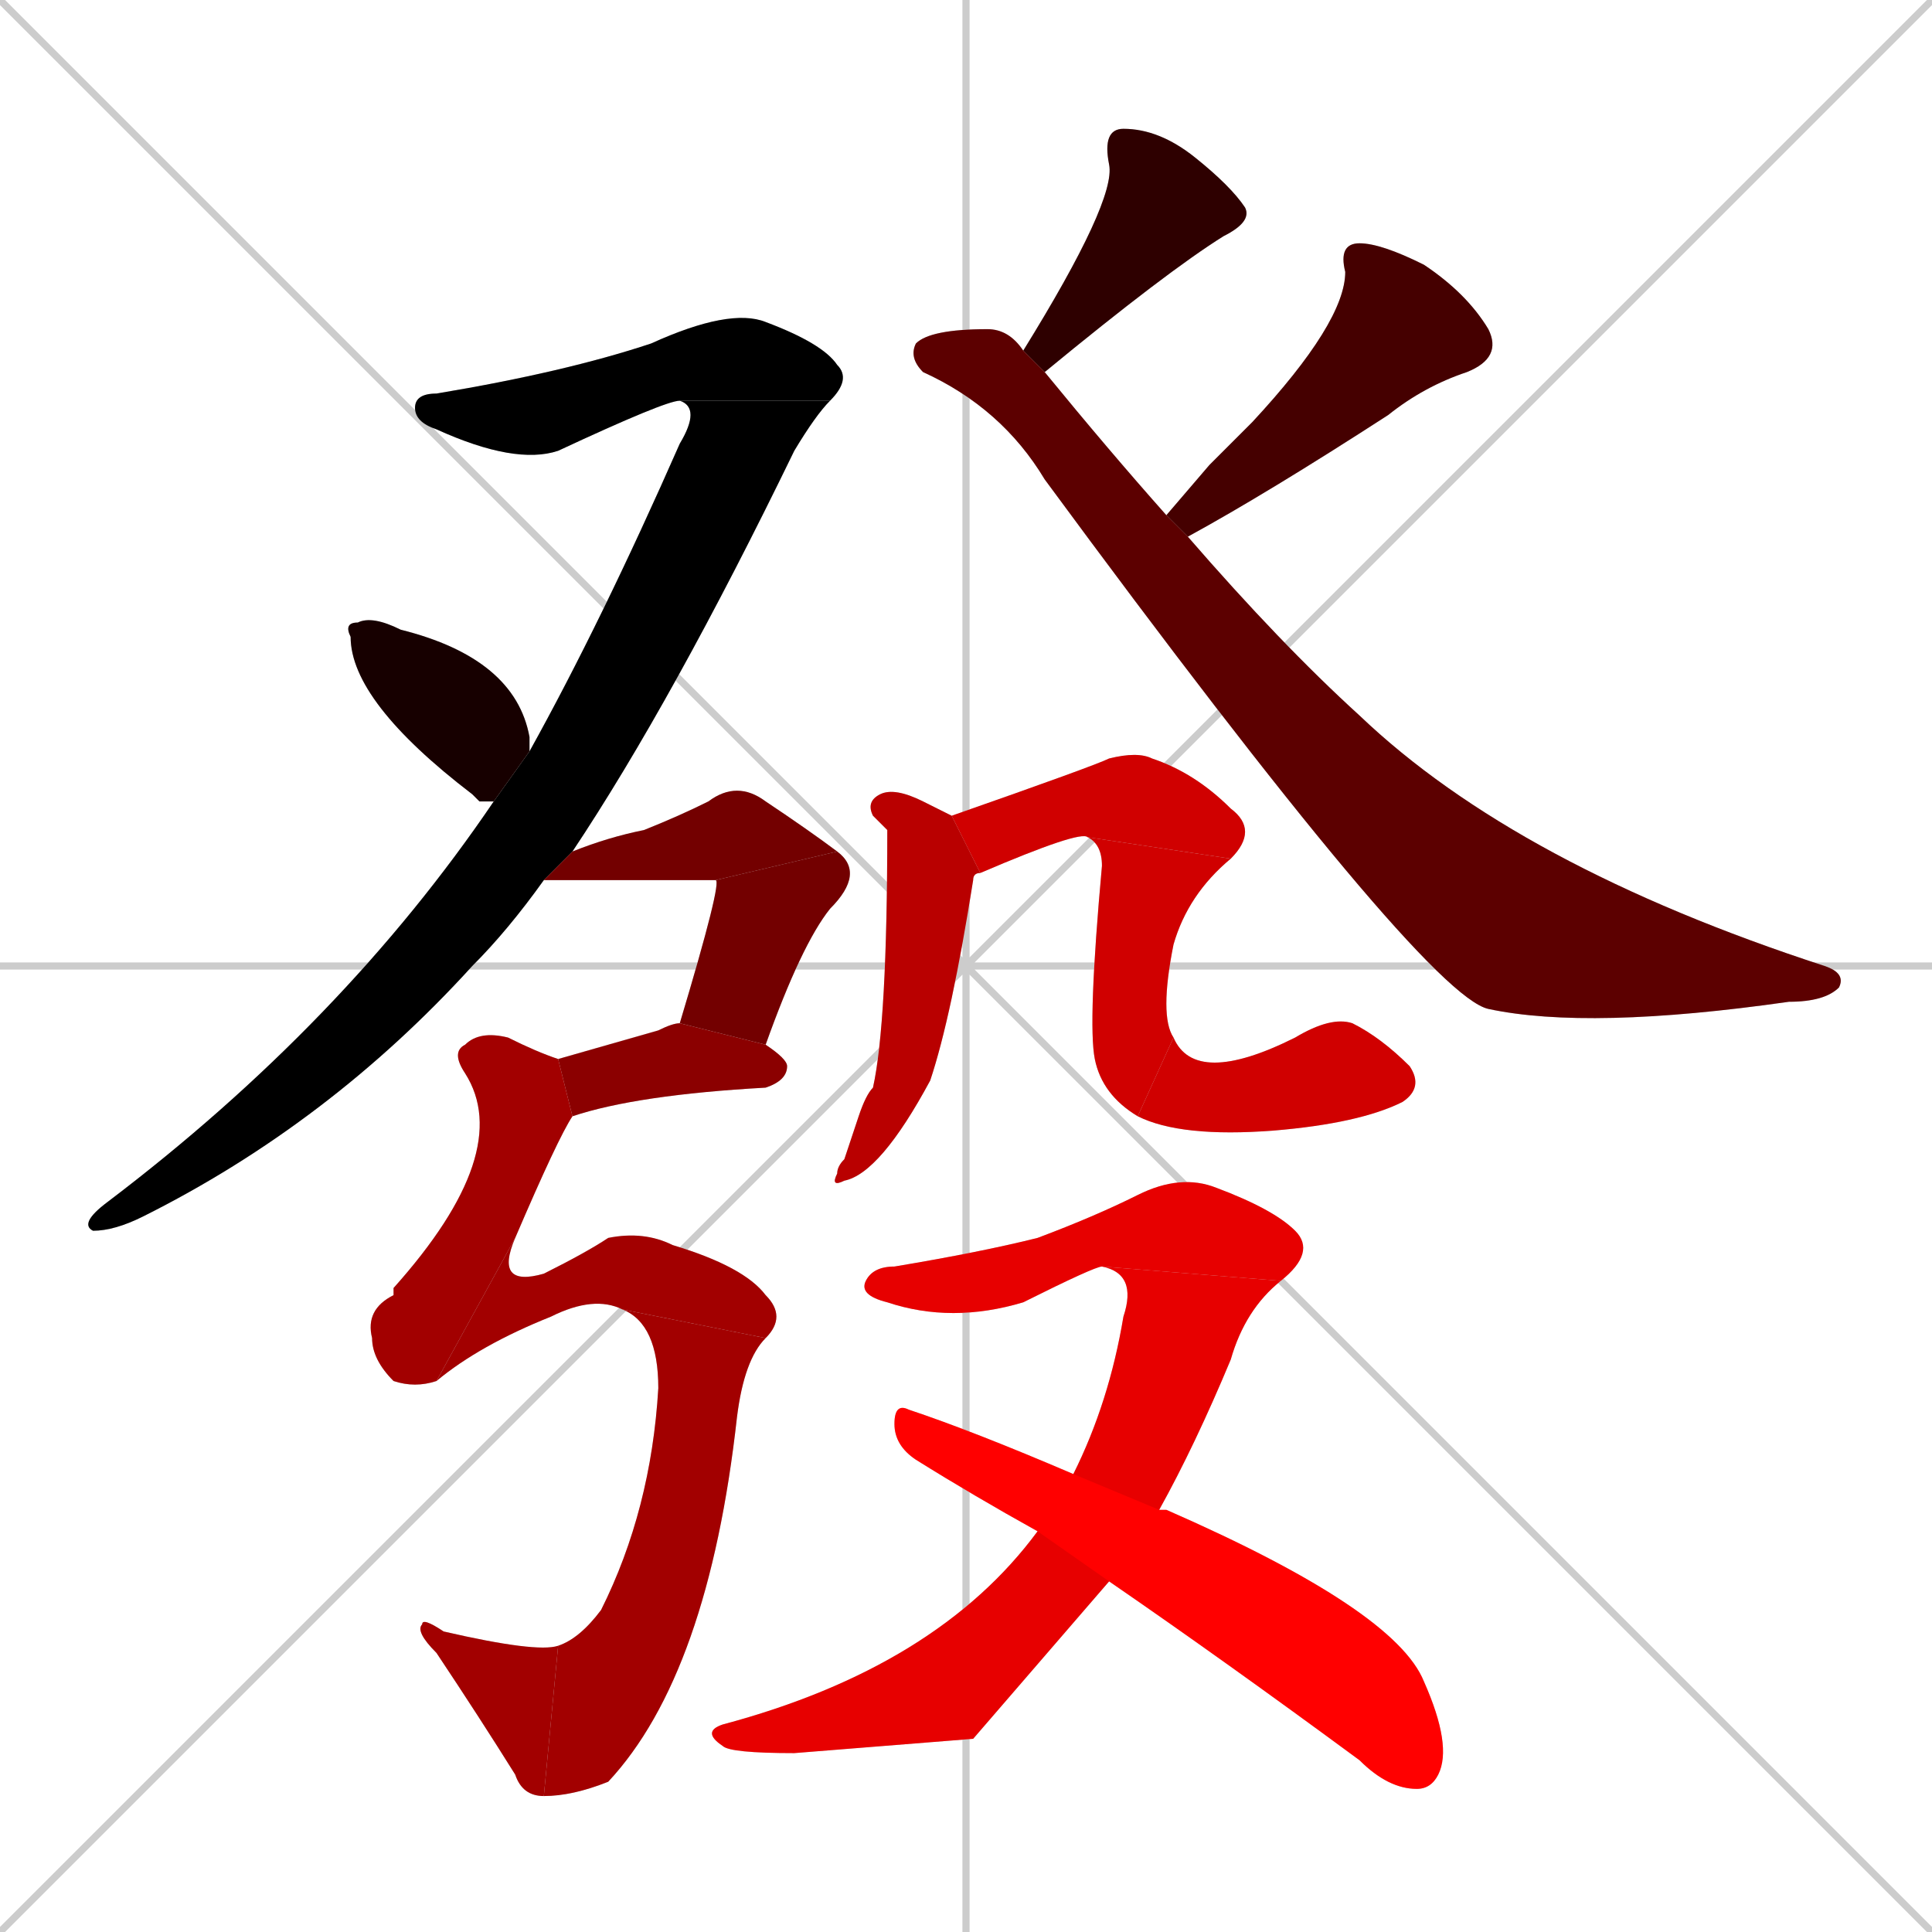 <svg xmlns="http://www.w3.org/2000/svg" xmlns:xlink="http://www.w3.org/1999/xlink" width="270" height="270"><path d="M 0 0 L 270 270 M 270 0 L 0 270 M 135 0 L 135 270 M 0 135 L 270 135" stroke="#CCCCCC" /><path d="M 95 56 Q 93 56 78 63 Q 72 65 61 60 Q 58 59 58 57 Q 58 55 61 55 Q 79 52 91 48 Q 102 43 107 45 Q 115 48 117 51 Q 119 53 116 56" fill="#CCCCCC"/><path d="M 76 123 Q 71 130 66 135 Q 46 157 20 170 Q 16 172 13 172 Q 11 171 15 168 Q 48 143 69 112 L 74 105 Q 84 87 95 62 Q 98 57 95 56 L 116 56 Q 114 58 111 63 Q 94 98 80 119" fill="#CCCCCC"/><path d="M 69 112 Q 68 112 67 112 Q 66 111 66 111 Q 49 98 49 89 Q 48 87 50 87 Q 52 86 56 88 Q 56 88 56 88 Q 72 92 74 103 Q 74 104 74 105" fill="#CCCCCC"/><path d="M 143 49 Q 156 28 155 23 Q 154 18 157 18 Q 162 18 167 22 Q 172 26 174 29 Q 175 31 171 33 Q 163 38 146 52" fill="#CCCCCC"/><path d="M 169 65 L 175 59 Q 188 45 188 38 Q 187 34 190 34 Q 193 34 199 37 Q 205 41 208 46 Q 210 50 205 52 Q 199 54 194 58 Q 177 69 166 75 L 163 72" fill="#CCCCCC"/><path d="M 166 75 Q 179 90 190 100 Q 212 121 255 135 Q 258 136 257 138 Q 255 140 250 140 Q 222 144 208 141 Q 199 139 146 67 Q 140 57 129 52 Q 127 50 128 48 Q 130 46 138 46 Q 141 46 143 49 L 146 52 Q 155 63 163 72" fill="#CCCCCC"/><path d="M 100 123 Q 88 123 76 123 L 80 119 Q 85 117 90 116 Q 95 114 99 112 Q 103 109 107 112 Q 113 116 117 119" fill="#CCCCCC"/><path d="M 95 143 Q 101 123 100 123 L 117 119 Q 121 122 116 127 Q 112 132 107 146" fill="#CCCCCC"/><path d="M 85 146 L 92 144 Q 94 143 95 143 L 107 146 Q 110 148 110 149 Q 110 151 107 152 Q 89 153 80 156 L 78 148" fill="#CCCCCC"/><path d="M 80 156 Q 78 159 72 173 L 61 193 Q 58 194 55 193 Q 52 190 52 187 Q 51 183 55 181 Q 55 180 55 180 Q 72 161 65 150 Q 63 147 65 146 Q 67 144 71 145 Q 75 147 78 148" fill="#CCCCCC"/><path d="M 72 173 Q 69 180 76 178 Q 82 175 85 173 Q 90 172 94 174 Q 104 177 107 181 Q 110 184 107 187 L 87 183 Q 83 181 77 184 Q 67 188 61 193" fill="#CCCCCC"/><path d="M 107 187 Q 104 190 103 198 Q 99 234 85 249 Q 80 251 76 251 L 78 230 Q 81 229 84 225 Q 91 211 92 194 Q 92 185 87 183" fill="#CCCCCC"/><path d="M 76 251 Q 73 251 72 248 Q 67 240 61 231 Q 58 228 59 227 Q 59 226 62 228 Q 75 231 78 230" fill="#CCCCCC"/><path d="M 122 114 Q 121 112 123 111 Q 125 110 129 112 Q 131 113 133 114 L 137 122 Q 136 122 136 123 Q 133 142 130 151 Q 123 164 118 165 Q 116 166 117 164 Q 117 163 118 162 Q 119 159 120 156 Q 121 153 122 152 Q 124 143 124 116" fill="#CCCCCC"/><path d="M 133 114 Q 153 107 155 106 Q 159 105 161 106 Q 167 108 172 113 Q 176 116 172 120 L 152 117 Q 151 116 137 122" fill="#CCCCCC"/><path d="M 172 120 Q 166 125 164 132 Q 162 142 164 145 L 159 156 Q 154 153 153 148 Q 152 143 154 121 Q 154 118 152 117" fill="#CCCCCC"/><path d="M 164 145 Q 167 152 181 145 Q 186 142 189 143 Q 193 145 197 149 Q 199 152 196 154 Q 190 157 178 158 Q 165 159 159 156" fill="#CCCCCC"/><path d="M 154 177 Q 153 177 143 182 Q 133 185 124 182 Q 120 181 121 179 Q 122 177 125 177 Q 137 175 145 173 Q 153 170 159 167 Q 165 164 170 166 Q 178 169 181 172 Q 184 175 179 179" fill="#CCCCCC"/><path d="M 136 243 L 111 245 Q 102 245 101 244 Q 98 242 101 241 Q 131 233 145 214 L 150 206 Q 155 196 157 184 Q 159 178 154 177 L 179 179 Q 174 183 172 190 Q 167 202 162 211 L 155 221" fill="#CCCCCC"/><path d="M 145 214 Q 136 209 128 204 Q 125 202 125 199 Q 125 196 127 197 Q 136 200 150 206 L 162 211 Q 162 211 163 211 Q 195 225 199 235 Q 203 244 201 248 Q 200 250 198 250 Q 194 250 190 246 Q 171 232 155 221" fill="#CCCCCC"/><path d="M 95 56 Q 93 56 78 63 Q 72 65 61 60 Q 58 59 58 57 Q 58 55 61 55 Q 79 52 91 48 Q 102 43 107 45 Q 115 48 117 51 Q 119 53 116 56" fill="#000000" /><path d="M 76 123 Q 71 130 66 135 Q 46 157 20 170 Q 16 172 13 172 Q 11 171 15 168 Q 48 143 69 112 L 74 105 Q 84 87 95 62 Q 98 57 95 56 L 116 56 Q 114 58 111 63 Q 94 98 80 119" fill="#000000" /><path d="M 69 112 Q 68 112 67 112 Q 66 111 66 111 Q 49 98 49 89 Q 48 87 50 87 Q 52 86 56 88 Q 56 88 56 88 Q 72 92 74 103 Q 74 104 74 105" fill="#170000" /><path d="M 143 49 Q 156 28 155 23 Q 154 18 157 18 Q 162 18 167 22 Q 172 26 174 29 Q 175 31 171 33 Q 163 38 146 52" fill="#2e0000" /><path d="M 169 65 L 175 59 Q 188 45 188 38 Q 187 34 190 34 Q 193 34 199 37 Q 205 41 208 46 Q 210 50 205 52 Q 199 54 194 58 Q 177 69 166 75 L 163 72" fill="#450000" /><path d="M 166 75 Q 179 90 190 100 Q 212 121 255 135 Q 258 136 257 138 Q 255 140 250 140 Q 222 144 208 141 Q 199 139 146 67 Q 140 57 129 52 Q 127 50 128 48 Q 130 46 138 46 Q 141 46 143 49 L 146 52 Q 155 63 163 72" fill="#5c0000" /><path d="M 100 123 Q 88 123 76 123 L 80 119 Q 85 117 90 116 Q 95 114 99 112 Q 103 109 107 112 Q 113 116 117 119" fill="#730000" /><path d="M 95 143 Q 101 123 100 123 L 117 119 Q 121 122 116 127 Q 112 132 107 146" fill="#730000" /><path d="M 85 146 L 92 144 Q 94 143 95 143 L 107 146 Q 110 148 110 149 Q 110 151 107 152 Q 89 153 80 156 L 78 148" fill="#8b0000" /><path d="M 80 156 Q 78 159 72 173 L 61 193 Q 58 194 55 193 Q 52 190 52 187 Q 51 183 55 181 Q 55 180 55 180 Q 72 161 65 150 Q 63 147 65 146 Q 67 144 71 145 Q 75 147 78 148" fill="#a20000" /><path d="M 72 173 Q 69 180 76 178 Q 82 175 85 173 Q 90 172 94 174 Q 104 177 107 181 Q 110 184 107 187 L 87 183 Q 83 181 77 184 Q 67 188 61 193" fill="#a20000" /><path d="M 107 187 Q 104 190 103 198 Q 99 234 85 249 Q 80 251 76 251 L 78 230 Q 81 229 84 225 Q 91 211 92 194 Q 92 185 87 183" fill="#a20000" /><path d="M 76 251 Q 73 251 72 248 Q 67 240 61 231 Q 58 228 59 227 Q 59 226 62 228 Q 75 231 78 230" fill="#a20000" /><path d="M 122 114 Q 121 112 123 111 Q 125 110 129 112 Q 131 113 133 114 L 137 122 Q 136 122 136 123 Q 133 142 130 151 Q 123 164 118 165 Q 116 166 117 164 Q 117 163 118 162 Q 119 159 120 156 Q 121 153 122 152 Q 124 143 124 116" fill="#b90000" /><path d="M 133 114 Q 153 107 155 106 Q 159 105 161 106 Q 167 108 172 113 Q 176 116 172 120 L 152 117 Q 151 116 137 122" fill="#d00000" /><path d="M 172 120 Q 166 125 164 132 Q 162 142 164 145 L 159 156 Q 154 153 153 148 Q 152 143 154 121 Q 154 118 152 117" fill="#d00000" /><path d="M 164 145 Q 167 152 181 145 Q 186 142 189 143 Q 193 145 197 149 Q 199 152 196 154 Q 190 157 178 158 Q 165 159 159 156" fill="#d00000" /><path d="M 154 177 Q 153 177 143 182 Q 133 185 124 182 Q 120 181 121 179 Q 122 177 125 177 Q 137 175 145 173 Q 153 170 159 167 Q 165 164 170 166 Q 178 169 181 172 Q 184 175 179 179" fill="#e70000" /><path d="M 136 243 L 111 245 Q 102 245 101 244 Q 98 242 101 241 Q 131 233 145 214 L 150 206 Q 155 196 157 184 Q 159 178 154 177 L 179 179 Q 174 183 172 190 Q 167 202 162 211 L 155 221" fill="#e70000" /><path d="M 145 214 Q 136 209 128 204 Q 125 202 125 199 Q 125 196 127 197 Q 136 200 150 206 L 162 211 Q 162 211 163 211 Q 195 225 199 235 Q 203 244 201 248 Q 200 250 198 250 Q 194 250 190 246 Q 171 232 155 221" fill="#ff0000" /></svg>